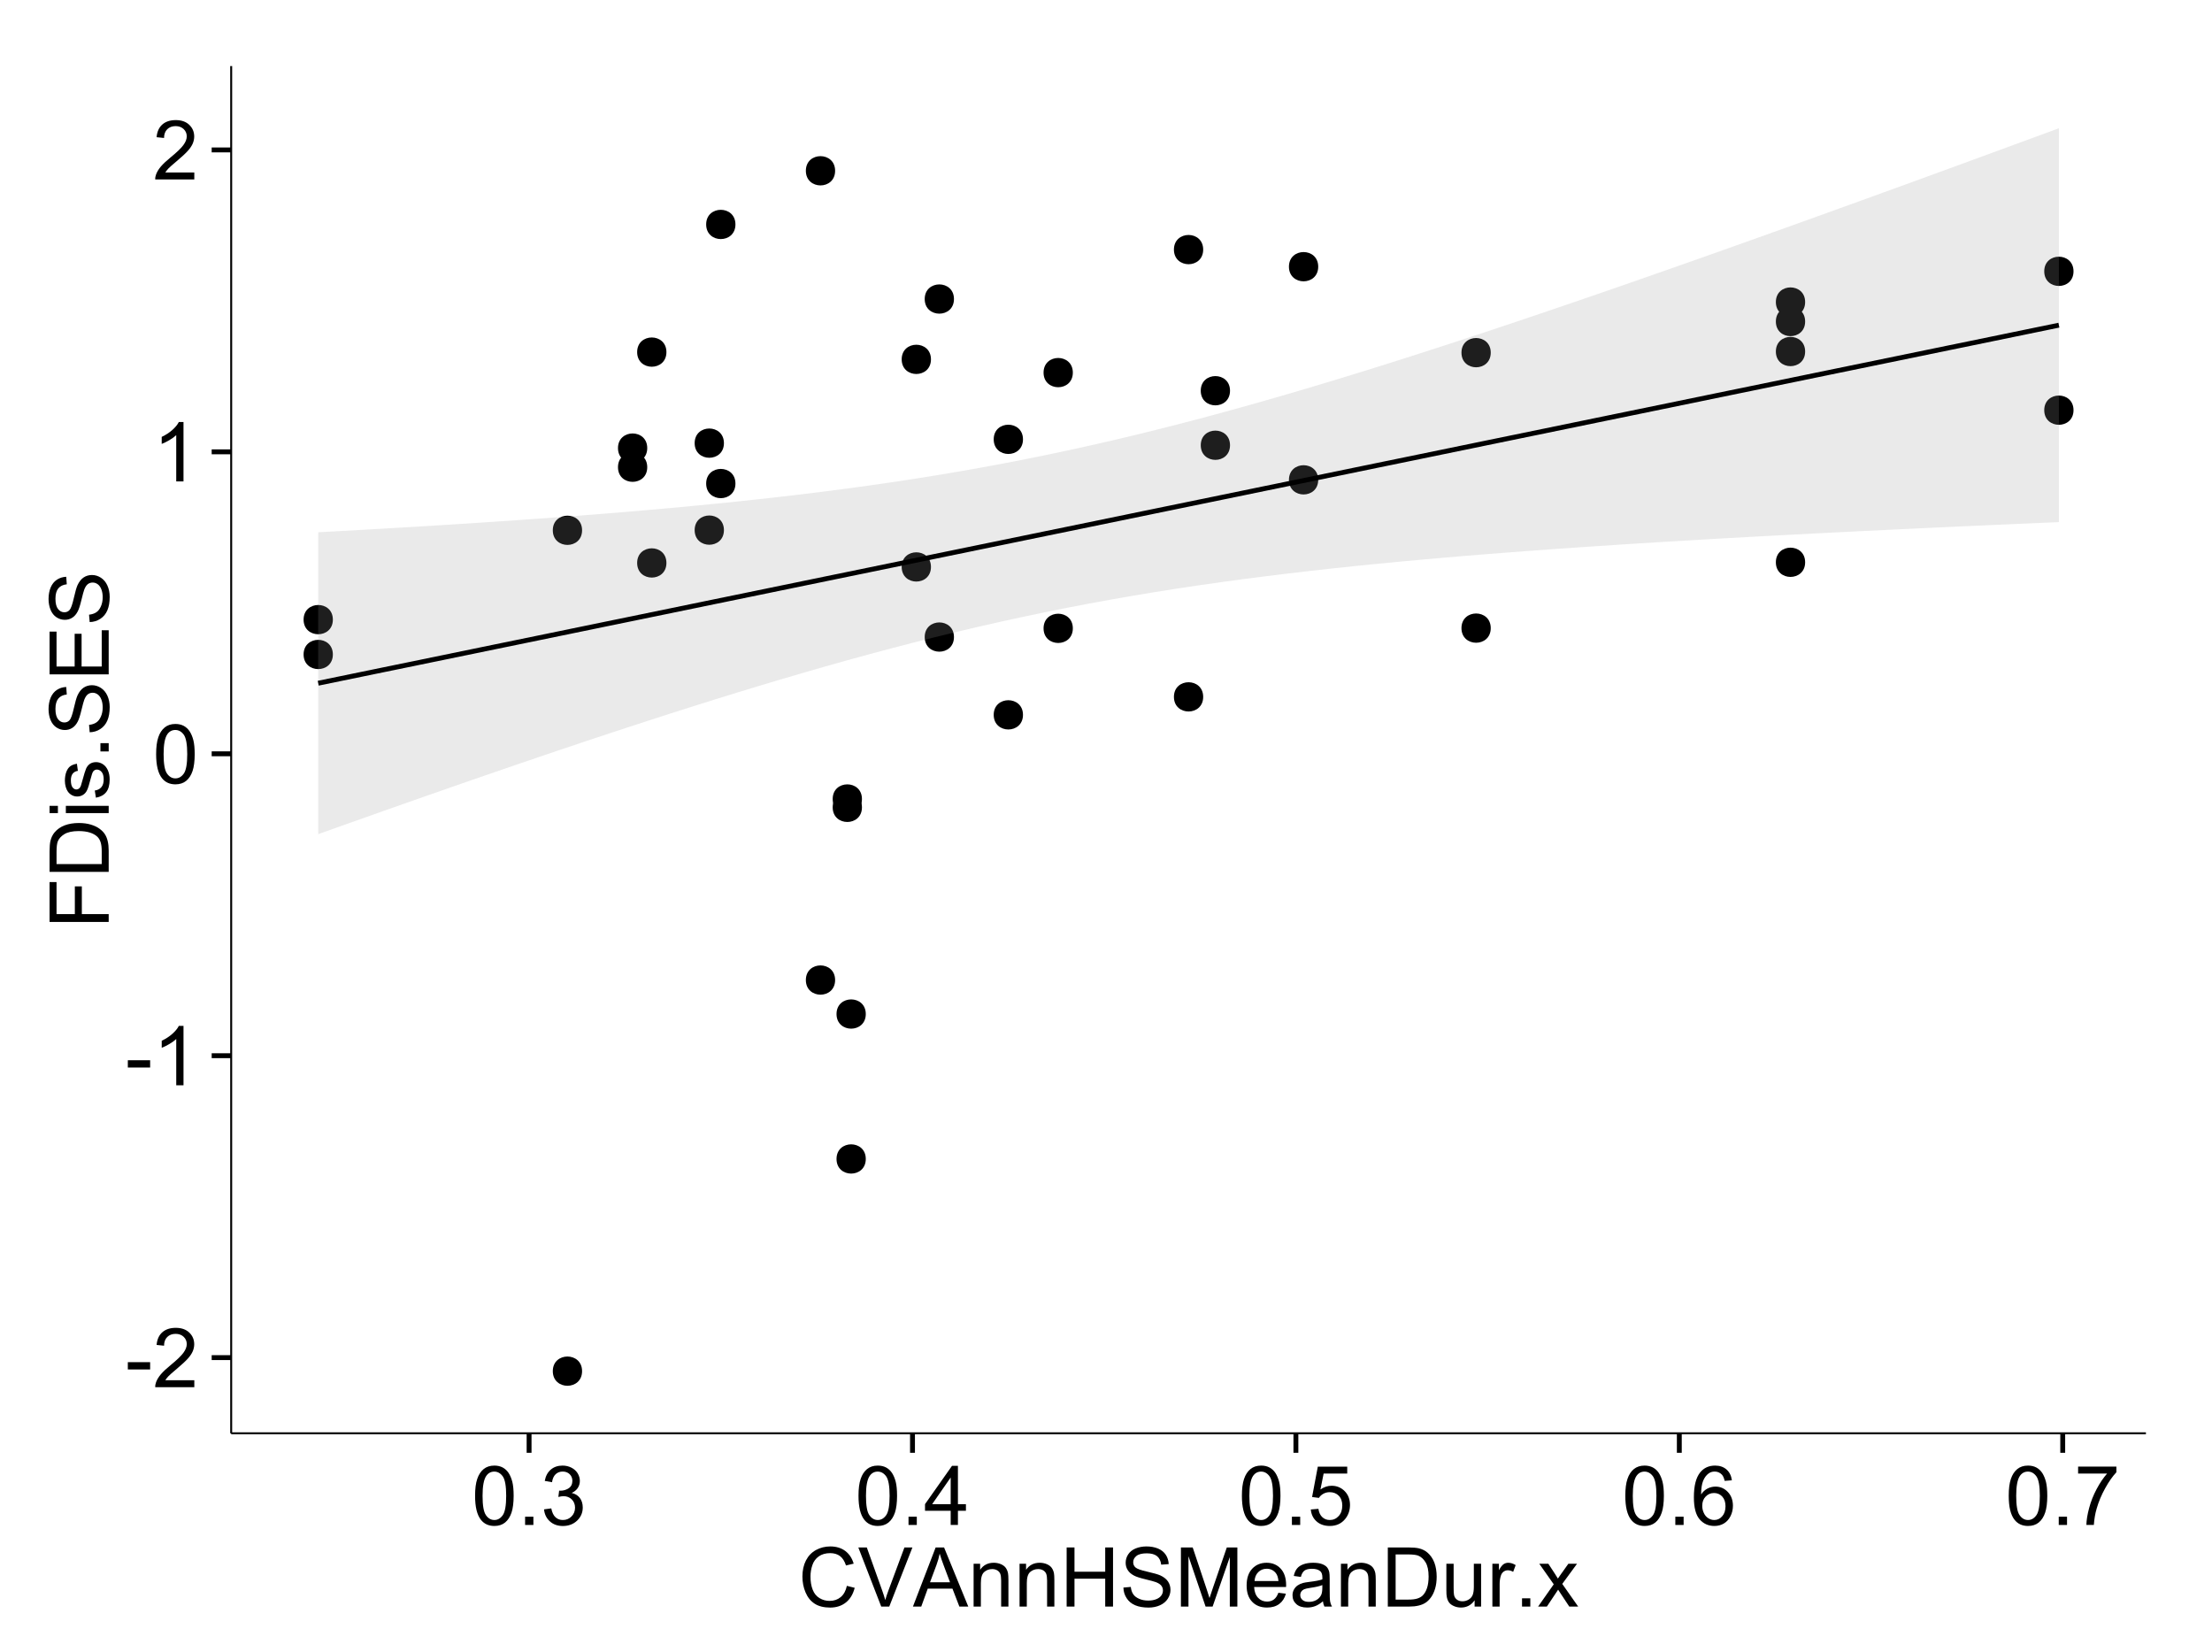 <?xml version="1.0" encoding="UTF-8"?>
<svg xmlns="http://www.w3.org/2000/svg" xmlns:xlink="http://www.w3.org/1999/xlink" width="482pt" height="360pt" viewBox="0 0 482 360" version="1.1">
<defs>
<g>
<symbol overflow="visible" id="glyph0-0">
<path style="stroke:none;" d="M 0.57 -3.867 L 0.57 -5.457 L 5.43 -5.457 L 5.43 -3.867 Z M 0.57 -3.867 "/>
</symbol>
<symbol overflow="visible" id="glyph0-1">
<path style="stroke:none;" d="M 9.062 -1.52 L 9.062 0 L 0.547 0 C 0.531 -0.379 0.594 -0.742 0.73 -1.098 C 0.945 -1.676 1.293 -2.25 1.77 -2.812 C 2.246 -3.375 2.934 -4.023 3.84 -4.766 C 5.238 -5.906 6.188 -6.816 6.68 -7.492 C 7.172 -8.16 7.418 -8.793 7.418 -9.395 C 7.418 -10.02 7.191 -10.551 6.746 -10.98 C 6.293 -11.41 5.711 -11.625 4.992 -11.629 C 4.23 -11.625 3.621 -11.395 3.164 -10.941 C 2.703 -10.48 2.469 -9.848 2.469 -9.043 L 0.844 -9.211 C 0.953 -10.422 1.371 -11.344 2.102 -11.984 C 2.824 -12.617 3.801 -12.938 5.027 -12.938 C 6.262 -12.938 7.238 -12.594 7.961 -11.91 C 8.68 -11.223 9.039 -10.371 9.043 -9.359 C 9.039 -8.84 8.934 -8.336 8.727 -7.84 C 8.512 -7.34 8.164 -6.812 7.676 -6.266 C 7.188 -5.711 6.375 -4.957 5.238 -4 C 4.285 -3.199 3.676 -2.66 3.41 -2.379 C 3.141 -2.094 2.918 -1.805 2.742 -1.52 Z M 9.062 -1.52 "/>
</symbol>
<symbol overflow="visible" id="glyph0-2">
<path style="stroke:none;" d="M 6.707 0 L 5.125 0 L 5.125 -10.082 C 4.742 -9.715 4.242 -9.352 3.625 -8.988 C 3.004 -8.625 2.449 -8.352 1.961 -8.172 L 1.961 -9.703 C 2.844 -10.117 3.617 -10.621 4.281 -11.215 C 4.941 -11.805 5.41 -12.379 5.688 -12.938 L 6.707 -12.938 Z M 6.707 0 "/>
</symbol>
<symbol overflow="visible" id="glyph0-3">
<path style="stroke:none;" d="M 0.746 -6.355 C 0.742 -7.875 0.898 -9.102 1.215 -10.031 C 1.527 -10.961 1.996 -11.676 2.613 -12.18 C 3.23 -12.684 4.008 -12.938 4.949 -12.938 C 5.637 -12.938 6.242 -12.797 6.766 -12.52 C 7.285 -12.238 7.715 -11.836 8.059 -11.316 C 8.395 -10.789 8.664 -10.152 8.859 -9.398 C 9.051 -8.645 9.145 -7.629 9.148 -6.355 C 9.145 -4.84 8.992 -3.617 8.684 -2.691 C 8.371 -1.762 7.906 -1.047 7.289 -0.539 C 6.672 -0.035 5.891 0.215 4.949 0.219 C 3.703 0.215 2.727 -0.227 2.023 -1.117 C 1.168 -2.188 0.742 -3.934 0.746 -6.355 Z M 2.375 -6.355 C 2.371 -4.234 2.621 -2.824 3.117 -2.129 C 3.609 -1.426 4.219 -1.078 4.949 -1.082 C 5.672 -1.078 6.281 -1.43 6.781 -2.137 C 7.273 -2.836 7.523 -4.242 7.523 -6.355 C 7.523 -8.473 7.273 -9.883 6.781 -10.582 C 6.281 -11.277 5.664 -11.625 4.93 -11.629 C 4.199 -11.625 3.621 -11.316 3.191 -10.703 C 2.645 -9.918 2.371 -8.469 2.375 -6.355 Z M 2.375 -6.355 "/>
</symbol>
<symbol overflow="visible" id="glyph0-4">
<path style="stroke:none;" d="M 1.633 0 L 1.633 -1.801 L 3.438 -1.801 L 3.438 0 Z M 1.633 0 "/>
</symbol>
<symbol overflow="visible" id="glyph0-5">
<path style="stroke:none;" d="M 0.758 -3.402 L 2.336 -3.613 C 2.516 -2.711 2.824 -2.062 3.266 -1.672 C 3.699 -1.273 4.23 -1.078 4.859 -1.082 C 5.602 -1.078 6.23 -1.336 6.746 -1.855 C 7.254 -2.367 7.512 -3.004 7.516 -3.77 C 7.512 -4.492 7.273 -5.094 6.801 -5.566 C 6.324 -6.035 5.723 -6.27 4.992 -6.273 C 4.691 -6.27 4.316 -6.211 3.875 -6.102 L 4.051 -7.488 C 4.152 -7.473 4.238 -7.465 4.305 -7.469 C 4.977 -7.465 5.582 -7.641 6.125 -7.996 C 6.66 -8.344 6.93 -8.887 6.934 -9.625 C 6.93 -10.199 6.734 -10.68 6.344 -11.062 C 5.949 -11.445 5.441 -11.637 4.824 -11.637 C 4.207 -11.637 3.695 -11.441 3.285 -11.055 C 2.875 -10.668 2.613 -10.09 2.496 -9.316 L 0.914 -9.598 C 1.105 -10.656 1.543 -11.477 2.23 -12.062 C 2.914 -12.645 3.766 -12.938 4.789 -12.938 C 5.488 -12.938 6.137 -12.785 6.73 -12.484 C 7.32 -12.18 7.773 -11.77 8.09 -11.25 C 8.402 -10.727 8.559 -10.172 8.562 -9.59 C 8.559 -9.031 8.41 -8.523 8.113 -8.066 C 7.812 -7.609 7.371 -7.246 6.785 -6.977 C 7.547 -6.801 8.137 -6.438 8.562 -5.883 C 8.98 -5.328 9.191 -4.633 9.195 -3.805 C 9.191 -2.676 8.781 -1.723 7.965 -0.945 C 7.141 -0.164 6.105 0.223 4.852 0.227 C 3.719 0.223 2.777 -0.109 2.035 -0.781 C 1.285 -1.453 0.859 -2.328 0.758 -3.402 Z M 0.758 -3.402 "/>
</symbol>
<symbol overflow="visible" id="glyph0-6">
<path style="stroke:none;" d="M 5.82 0 L 5.82 -3.086 L 0.227 -3.086 L 0.227 -4.535 L 6.109 -12.883 L 7.398 -12.883 L 7.398 -4.535 L 9.141 -4.535 L 9.141 -3.086 L 7.398 -3.086 L 7.398 0 Z M 5.82 -4.535 L 5.82 -10.344 L 1.785 -4.535 Z M 5.82 -4.535 "/>
</symbol>
<symbol overflow="visible" id="glyph0-7">
<path style="stroke:none;" d="M 0.746 -3.375 L 2.406 -3.516 C 2.527 -2.707 2.812 -2.098 3.266 -1.691 C 3.711 -1.281 4.254 -1.078 4.887 -1.082 C 5.648 -1.078 6.293 -1.363 6.82 -1.941 C 7.344 -2.512 7.605 -3.273 7.609 -4.227 C 7.605 -5.125 7.352 -5.84 6.848 -6.363 C 6.34 -6.883 5.676 -7.141 4.859 -7.145 C 4.344 -7.141 3.887 -7.027 3.48 -6.797 C 3.07 -6.566 2.746 -6.266 2.516 -5.898 L 1.027 -6.09 L 2.277 -12.711 L 8.684 -12.711 L 8.684 -11.195 L 3.543 -11.195 L 2.848 -7.734 C 3.621 -8.273 4.43 -8.543 5.281 -8.543 C 6.402 -8.543 7.352 -8.152 8.129 -7.371 C 8.898 -6.59 9.285 -5.586 9.289 -4.367 C 9.285 -3.195 8.945 -2.188 8.27 -1.344 C 7.441 -0.301 6.316 0.215 4.887 0.219 C 3.715 0.215 2.758 -0.109 2.016 -0.766 C 1.273 -1.418 0.848 -2.289 0.746 -3.375 Z M 0.746 -3.375 "/>
</symbol>
<symbol overflow="visible" id="glyph0-8">
<path style="stroke:none;" d="M 8.957 -9.73 L 7.383 -9.605 C 7.242 -10.223 7.043 -10.676 6.785 -10.961 C 6.355 -11.41 5.828 -11.637 5.203 -11.637 C 4.695 -11.637 4.25 -11.496 3.875 -11.215 C 3.375 -10.852 2.984 -10.32 2.695 -9.625 C 2.406 -8.926 2.258 -7.934 2.25 -6.645 C 2.629 -7.223 3.094 -7.652 3.645 -7.938 C 4.195 -8.215 4.773 -8.355 5.379 -8.359 C 6.434 -8.355 7.328 -7.969 8.07 -7.195 C 8.809 -6.418 9.18 -5.414 9.184 -4.184 C 9.18 -3.371 9.008 -2.617 8.66 -1.926 C 8.312 -1.23 7.832 -0.699 7.227 -0.332 C 6.613 0.035 5.922 0.215 5.148 0.219 C 3.828 0.215 2.754 -0.266 1.922 -1.234 C 1.09 -2.199 0.672 -3.797 0.676 -6.031 C 0.672 -8.516 1.133 -10.328 2.055 -11.461 C 2.855 -12.445 3.938 -12.938 5.301 -12.938 C 6.312 -12.938 7.141 -12.652 7.789 -12.086 C 8.434 -11.516 8.824 -10.73 8.957 -9.73 Z M 2.496 -4.176 C 2.496 -3.629 2.609 -3.105 2.844 -2.609 C 3.07 -2.109 3.395 -1.73 3.812 -1.473 C 4.227 -1.207 4.664 -1.078 5.125 -1.082 C 5.789 -1.078 6.363 -1.348 6.844 -1.891 C 7.324 -2.426 7.562 -3.156 7.566 -4.086 C 7.562 -4.973 7.328 -5.676 6.855 -6.191 C 6.379 -6.703 5.781 -6.961 5.062 -6.961 C 4.348 -6.961 3.738 -6.703 3.242 -6.191 C 2.742 -5.676 2.496 -5.004 2.496 -4.176 Z M 2.496 -4.176 "/>
</symbol>
<symbol overflow="visible" id="glyph0-9">
<path style="stroke:none;" d="M 0.852 -11.195 L 0.852 -12.719 L 9.195 -12.719 L 9.195 -11.488 C 8.367 -10.613 7.555 -9.453 6.754 -8.008 C 5.945 -6.559 5.324 -5.07 4.887 -3.543 C 4.57 -2.461 4.367 -1.281 4.281 0 L 2.656 0 C 2.668 -1.012 2.867 -2.234 3.25 -3.672 C 3.629 -5.105 4.176 -6.492 4.891 -7.828 C 5.602 -9.16 6.359 -10.281 7.164 -11.195 Z M 0.852 -11.195 "/>
</symbol>
<symbol overflow="visible" id="glyph0-10">
<path style="stroke:none;" d="M 10.582 -4.516 L 12.289 -4.086 C 11.926 -2.68 11.281 -1.613 10.355 -0.883 C 9.426 -0.148 8.293 0.215 6.953 0.219 C 5.559 0.215 4.43 -0.062 3.562 -0.629 C 2.691 -1.191 2.027 -2.012 1.578 -3.086 C 1.121 -4.156 0.895 -5.309 0.898 -6.539 C 0.895 -7.879 1.152 -9.047 1.664 -10.047 C 2.176 -11.043 2.902 -11.801 3.852 -12.324 C 4.797 -12.84 5.84 -13.102 6.977 -13.105 C 8.266 -13.102 9.352 -12.773 10.23 -12.121 C 11.105 -11.461 11.715 -10.539 12.066 -9.352 L 10.391 -8.957 C 10.086 -9.891 9.652 -10.574 9.086 -11.004 C 8.516 -11.43 7.801 -11.641 6.945 -11.645 C 5.949 -11.641 5.121 -11.406 4.457 -10.934 C 3.789 -10.457 3.324 -9.816 3.059 -9.02 C 2.789 -8.215 2.652 -7.391 2.656 -6.547 C 2.652 -5.449 2.812 -4.496 3.133 -3.68 C 3.449 -2.859 3.945 -2.246 4.621 -1.844 C 5.293 -1.438 6.023 -1.234 6.812 -1.238 C 7.762 -1.234 8.57 -1.512 9.234 -2.062 C 9.898 -2.613 10.348 -3.43 10.582 -4.516 Z M 10.582 -4.516 "/>
</symbol>
<symbol overflow="visible" id="glyph0-11">
<path style="stroke:none;" d="M 5.07 0 L 0.078 -12.883 L 1.926 -12.883 L 5.273 -3.523 C 5.543 -2.77 5.766 -2.066 5.949 -1.414 C 6.145 -2.113 6.379 -2.816 6.645 -3.523 L 10.125 -12.883 L 11.867 -12.883 L 6.82 0 Z M 5.07 0 "/>
</symbol>
<symbol overflow="visible" id="glyph0-12">
<path style="stroke:none;" d="M -0.027 0 L 4.922 -12.883 L 6.758 -12.883 L 12.031 0 L 10.09 0 L 8.586 -3.902 L 3.199 -3.902 L 1.785 0 Z M 3.691 -5.289 L 8.059 -5.289 L 6.715 -8.859 C 6.305 -9.941 6 -10.832 5.801 -11.531 C 5.637 -10.703 5.402 -9.883 5.105 -9.07 Z M 3.691 -5.289 "/>
</symbol>
<symbol overflow="visible" id="glyph0-13">
<path style="stroke:none;" d="M 1.188 0 L 1.188 -9.336 L 2.609 -9.336 L 2.609 -8.008 C 3.293 -9.031 4.285 -9.543 5.582 -9.547 C 6.141 -9.543 6.656 -9.441 7.133 -9.242 C 7.602 -9.035 7.957 -8.77 8.191 -8.445 C 8.426 -8.113 8.59 -7.727 8.684 -7.277 C 8.742 -6.98 8.77 -6.465 8.773 -5.738 L 8.773 0 L 7.188 0 L 7.188 -5.68 C 7.184 -6.32 7.121 -6.801 7.004 -7.121 C 6.879 -7.438 6.66 -7.695 6.348 -7.887 C 6.031 -8.074 5.664 -8.168 5.246 -8.172 C 4.566 -8.168 3.984 -7.953 3.5 -7.531 C 3.008 -7.102 2.766 -6.293 2.77 -5.098 L 2.77 0 Z M 1.188 0 "/>
</symbol>
<symbol overflow="visible" id="glyph0-14">
<path style="stroke:none;" d="M 1.441 0 L 1.441 -12.883 L 3.148 -12.883 L 3.148 -7.594 L 9.844 -7.594 L 9.844 -12.883 L 11.547 -12.883 L 11.547 0 L 9.844 0 L 9.844 -6.074 L 3.148 -6.074 L 3.148 0 Z M 1.441 0 "/>
</symbol>
<symbol overflow="visible" id="glyph0-15">
<path style="stroke:none;" d="M 0.809 -4.141 L 2.418 -4.281 C 2.492 -3.633 2.668 -3.102 2.949 -2.691 C 3.223 -2.277 3.656 -1.945 4.246 -1.691 C 4.828 -1.434 5.488 -1.305 6.223 -1.309 C 6.871 -1.305 7.445 -1.402 7.945 -1.598 C 8.441 -1.789 8.809 -2.055 9.055 -2.395 C 9.297 -2.727 9.422 -3.094 9.422 -3.5 C 9.422 -3.898 9.305 -4.25 9.07 -4.555 C 8.836 -4.852 8.449 -5.105 7.91 -5.316 C 7.562 -5.449 6.797 -5.66 5.613 -5.945 C 4.43 -6.227 3.602 -6.496 3.129 -6.75 C 2.512 -7.07 2.051 -7.469 1.754 -7.949 C 1.449 -8.422 1.301 -8.957 1.301 -9.555 C 1.301 -10.203 1.484 -10.812 1.852 -11.379 C 2.219 -11.941 2.758 -12.367 3.469 -12.664 C 4.18 -12.953 4.969 -13.102 5.836 -13.105 C 6.789 -13.102 7.629 -12.945 8.363 -12.641 C 9.09 -12.328 9.652 -11.879 10.043 -11.285 C 10.434 -10.688 10.645 -10.008 10.68 -9.254 L 9.043 -9.133 C 8.953 -9.941 8.656 -10.555 8.152 -10.977 C 7.641 -11.391 6.895 -11.602 5.906 -11.602 C 4.875 -11.602 4.121 -11.41 3.652 -11.035 C 3.176 -10.652 2.941 -10.199 2.945 -9.668 C 2.941 -9.203 3.109 -8.82 3.445 -8.523 C 3.773 -8.223 4.629 -7.918 6.016 -7.605 C 7.398 -7.293 8.348 -7.02 8.867 -6.785 C 9.613 -6.438 10.168 -5.996 10.527 -5.469 C 10.883 -4.938 11.062 -4.328 11.066 -3.641 C 11.062 -2.949 10.867 -2.305 10.477 -1.699 C 10.082 -1.09 9.516 -0.617 8.781 -0.285 C 8.043 0.051 7.215 0.215 6.301 0.219 C 5.133 0.215 4.156 0.051 3.371 -0.289 C 2.578 -0.625 1.961 -1.137 1.516 -1.824 C 1.066 -2.504 0.832 -3.277 0.809 -4.141 Z M 0.809 -4.141 "/>
</symbol>
<symbol overflow="visible" id="glyph0-16">
<path style="stroke:none;" d="M 1.336 0 L 1.336 -12.883 L 3.902 -12.883 L 6.953 -3.762 C 7.23 -2.91 7.434 -2.273 7.566 -1.855 C 7.711 -2.32 7.941 -3.008 8.254 -3.922 L 11.336 -12.883 L 13.633 -12.883 L 13.633 0 L 11.988 0 L 11.988 -10.785 L 8.242 0 L 6.707 0 L 2.98 -10.969 L 2.98 0 Z M 1.336 0 "/>
</symbol>
<symbol overflow="visible" id="glyph0-17">
<path style="stroke:none;" d="M 7.578 -3.008 L 9.211 -2.805 C 8.953 -1.848 8.473 -1.105 7.777 -0.578 C 7.078 -0.051 6.188 0.211 5.105 0.211 C 3.738 0.211 2.656 -0.207 1.859 -1.051 C 1.055 -1.887 0.656 -3.066 0.66 -4.586 C 0.656 -6.156 1.059 -7.375 1.871 -8.246 C 2.676 -9.109 3.727 -9.543 5.02 -9.547 C 6.266 -9.543 7.285 -9.117 8.078 -8.27 C 8.867 -7.418 9.262 -6.223 9.266 -4.684 C 9.262 -4.586 9.258 -4.445 9.254 -4.262 L 2.293 -4.262 C 2.348 -3.234 2.641 -2.449 3.164 -1.906 C 3.684 -1.359 4.332 -1.09 5.117 -1.09 C 5.691 -1.09 6.188 -1.242 6.598 -1.547 C 7.008 -1.852 7.332 -2.336 7.578 -3.008 Z M 2.383 -5.562 L 7.594 -5.562 C 7.523 -6.344 7.324 -6.934 6.996 -7.328 C 6.492 -7.934 5.836 -8.238 5.035 -8.242 C 4.305 -8.238 3.695 -7.996 3.203 -7.512 C 2.707 -7.027 2.434 -6.375 2.383 -5.562 Z M 2.383 -5.562 "/>
</symbol>
<symbol overflow="visible" id="glyph0-18">
<path style="stroke:none;" d="M 7.277 -1.152 C 6.691 -0.652 6.125 -0.301 5.586 -0.098 C 5.039 0.109 4.457 0.211 3.84 0.211 C 2.812 0.211 2.027 -0.039 1.477 -0.539 C 0.922 -1.039 0.645 -1.68 0.648 -2.461 C 0.645 -2.918 0.75 -3.336 0.961 -3.715 C 1.168 -4.09 1.438 -4.391 1.777 -4.621 C 2.113 -4.848 2.496 -5.02 2.918 -5.141 C 3.227 -5.219 3.695 -5.301 4.324 -5.379 C 5.602 -5.531 6.539 -5.711 7.145 -5.922 C 7.148 -6.137 7.152 -6.273 7.156 -6.336 C 7.152 -6.977 7.004 -7.434 6.707 -7.699 C 6.301 -8.055 5.699 -8.23 4.906 -8.234 C 4.156 -8.23 3.609 -8.102 3.258 -7.844 C 2.902 -7.582 2.637 -7.121 2.469 -6.461 L 0.922 -6.672 C 1.059 -7.332 1.293 -7.867 1.617 -8.273 C 1.938 -8.68 2.402 -8.992 3.016 -9.215 C 3.621 -9.434 4.328 -9.543 5.133 -9.547 C 5.93 -9.543 6.574 -9.449 7.074 -9.266 C 7.566 -9.074 7.934 -8.84 8.172 -8.555 C 8.402 -8.27 8.566 -7.91 8.664 -7.48 C 8.715 -7.207 8.742 -6.719 8.746 -6.02 L 8.746 -3.91 C 8.742 -2.434 8.773 -1.504 8.844 -1.117 C 8.906 -0.727 9.043 -0.355 9.246 0 L 7.594 0 C 7.43 -0.328 7.324 -0.711 7.277 -1.152 Z M 7.145 -4.684 C 6.566 -4.445 5.707 -4.246 4.562 -4.086 C 3.91 -3.988 3.449 -3.883 3.18 -3.77 C 2.91 -3.648 2.703 -3.477 2.555 -3.254 C 2.406 -3.027 2.332 -2.777 2.336 -2.504 C 2.332 -2.078 2.492 -1.727 2.816 -1.449 C 3.133 -1.164 3.602 -1.023 4.219 -1.027 C 4.828 -1.023 5.367 -1.156 5.844 -1.426 C 6.312 -1.691 6.664 -2.059 6.891 -2.523 C 7.059 -2.879 7.141 -3.406 7.145 -4.105 Z M 7.145 -4.684 "/>
</symbol>
<symbol overflow="visible" id="glyph0-19">
<path style="stroke:none;" d="M 1.391 0 L 1.391 -12.883 L 5.828 -12.883 C 6.824 -12.879 7.59 -12.816 8.121 -12.699 C 8.855 -12.527 9.484 -12.223 10.012 -11.777 C 10.688 -11.199 11.195 -10.465 11.535 -9.574 C 11.867 -8.68 12.035 -7.656 12.039 -6.512 C 12.035 -5.531 11.922 -4.664 11.695 -3.91 C 11.469 -3.152 11.176 -2.527 10.816 -2.035 C 10.457 -1.535 10.066 -1.145 9.645 -0.863 C 9.219 -0.574 8.703 -0.359 8.105 -0.219 C 7.504 -0.07 6.816 0 6.039 0 Z M 3.094 -1.52 L 5.844 -1.52 C 6.688 -1.516 7.355 -1.598 7.844 -1.758 C 8.324 -1.914 8.711 -2.137 9 -2.426 C 9.402 -2.828 9.715 -3.371 9.941 -4.055 C 10.164 -4.734 10.277 -5.562 10.281 -6.539 C 10.277 -7.887 10.055 -8.922 9.617 -9.645 C 9.172 -10.367 8.637 -10.852 8.008 -11.102 C 7.547 -11.273 6.812 -11.359 5.801 -11.363 L 3.094 -11.363 Z M 3.094 -1.52 "/>
</symbol>
<symbol overflow="visible" id="glyph0-20">
<path style="stroke:none;" d="M 7.305 0 L 7.305 -1.371 C 6.574 -0.316 5.586 0.211 4.344 0.211 C 3.789 0.211 3.273 0.105 2.797 -0.105 C 2.316 -0.316 1.965 -0.578 1.734 -0.898 C 1.504 -1.215 1.34 -1.609 1.25 -2.074 C 1.18 -2.383 1.148 -2.875 1.152 -3.551 L 1.152 -9.336 L 2.734 -9.336 L 2.734 -4.156 C 2.73 -3.328 2.762 -2.773 2.828 -2.488 C 2.926 -2.07 3.137 -1.742 3.461 -1.508 C 3.781 -1.266 4.18 -1.148 4.656 -1.152 C 5.129 -1.148 5.574 -1.27 5.992 -1.516 C 6.406 -1.758 6.699 -2.09 6.875 -2.508 C 7.047 -2.926 7.137 -3.531 7.137 -4.332 L 7.137 -9.336 L 8.719 -9.336 L 8.719 0 Z M 7.305 0 "/>
</symbol>
<symbol overflow="visible" id="glyph0-21">
<path style="stroke:none;" d="M 1.168 0 L 1.168 -9.336 L 2.594 -9.336 L 2.594 -7.918 C 2.953 -8.578 3.289 -9.016 3.598 -9.23 C 3.906 -9.438 4.242 -9.543 4.613 -9.547 C 5.145 -9.543 5.688 -9.375 6.242 -9.035 L 5.695 -7.566 C 5.309 -7.793 4.922 -7.91 4.535 -7.91 C 4.188 -7.91 3.875 -7.805 3.602 -7.598 C 3.324 -7.387 3.129 -7.098 3.016 -6.734 C 2.836 -6.168 2.746 -5.555 2.75 -4.887 L 2.75 0 Z M 1.168 0 "/>
</symbol>
<symbol overflow="visible" id="glyph0-22">
<path style="stroke:none;" d="M 0.133 0 L 3.543 -4.852 L 0.387 -9.336 L 2.363 -9.336 L 3.797 -7.145 C 4.066 -6.727 4.281 -6.379 4.445 -6.102 C 4.703 -6.484 4.941 -6.828 5.16 -7.129 L 6.734 -9.336 L 8.621 -9.336 L 5.398 -4.938 L 8.867 0 L 6.926 0 L 5.008 -2.898 L 4.5 -3.684 L 2.047 0 Z M 0.133 0 "/>
</symbol>
<symbol overflow="visible" id="glyph1-0">
<path style="stroke:none;" d="M 0 -1.477 L -12.883 -1.477 L -12.883 -10.168 L -11.363 -10.168 L -11.363 -3.184 L -7.375 -3.184 L -7.375 -9.227 L -5.852 -9.227 L -5.852 -3.184 L 0 -3.18 Z M 0 -1.477 "/>
</symbol>
<symbol overflow="visible" id="glyph1-1">
<path style="stroke:none;" d="M 0 -1.391 L -12.883 -1.391 L -12.883 -5.828 C -12.879 -6.828 -12.816 -7.594 -12.699 -8.121 C -12.527 -8.855 -12.223 -9.484 -11.777 -10.012 C -11.199 -10.688 -10.465 -11.195 -9.574 -11.535 C -8.68 -11.867 -7.656 -12.035 -6.512 -12.039 C -5.527 -12.035 -4.66 -11.922 -3.91 -11.695 C -3.152 -11.469 -2.527 -11.176 -2.035 -10.816 C -1.535 -10.457 -1.145 -10.066 -0.863 -9.645 C -0.574 -9.219 -0.359 -8.703 -0.219 -8.105 C -0.07 -7.504 0 -6.816 0 -6.039 Z M -1.52 -3.094 L -1.52 -5.844 C -1.516 -6.688 -1.598 -7.355 -1.758 -7.844 C -1.914 -8.324 -2.137 -8.711 -2.426 -9 C -2.828 -9.402 -3.371 -9.715 -4.055 -9.941 C -4.734 -10.164 -5.562 -10.277 -6.539 -10.281 C -7.887 -10.277 -8.922 -10.055 -9.645 -9.617 C -10.367 -9.172 -10.852 -8.637 -11.102 -8.008 C -11.273 -7.547 -11.359 -6.812 -11.363 -5.801 L -11.363 -3.094 Z M -1.52 -3.094 "/>
</symbol>
<symbol overflow="visible" id="glyph1-2">
<path style="stroke:none;" d="M -11.066 -1.195 L -12.883 -1.195 L -12.883 -2.777 L -11.066 -2.777 Z M 0 -1.195 L -9.336 -1.195 L -9.336 -2.777 L 0 -2.777 Z M 0 -1.195 "/>
</symbol>
<symbol overflow="visible" id="glyph1-3">
<path style="stroke:none;" d="M -2.785 -0.555 L -3.031 -2.117 C -2.402 -2.203 -1.922 -2.449 -1.59 -2.852 C -1.254 -3.25 -1.09 -3.812 -1.09 -4.535 C -1.09 -5.262 -1.234 -5.801 -1.531 -6.152 C -1.824 -6.504 -2.172 -6.68 -2.574 -6.68 C -2.926 -6.68 -3.207 -6.523 -3.418 -6.215 C -3.555 -5.996 -3.734 -5.457 -3.953 -4.598 C -4.246 -3.434 -4.5 -2.629 -4.715 -2.184 C -4.926 -1.734 -5.223 -1.395 -5.602 -1.164 C -5.98 -0.93 -6.398 -0.812 -6.855 -0.816 C -7.27 -0.812 -7.652 -0.91 -8.012 -1.102 C -8.363 -1.293 -8.66 -1.551 -8.895 -1.883 C -9.074 -2.125 -9.227 -2.461 -9.355 -2.887 C -9.48 -3.309 -9.543 -3.766 -9.547 -4.254 C -9.543 -4.984 -9.438 -5.625 -9.23 -6.184 C -9.016 -6.734 -8.73 -7.145 -8.371 -7.41 C -8.008 -7.672 -7.527 -7.852 -6.926 -7.953 L -6.715 -6.406 C -7.195 -6.332 -7.57 -6.129 -7.84 -5.797 C -8.105 -5.457 -8.238 -4.98 -8.242 -4.367 C -8.238 -3.637 -8.117 -3.121 -7.883 -2.812 C -7.641 -2.5 -7.359 -2.344 -7.039 -2.348 C -6.832 -2.344 -6.648 -2.406 -6.484 -2.539 C -6.312 -2.664 -6.172 -2.867 -6.062 -3.148 C -6.004 -3.301 -5.871 -3.766 -5.66 -4.543 C -5.359 -5.66 -5.113 -6.441 -4.926 -6.887 C -4.734 -7.324 -4.457 -7.672 -4.094 -7.926 C -3.73 -8.176 -3.281 -8.301 -2.742 -8.305 C -2.211 -8.301 -1.711 -8.148 -1.25 -7.844 C -0.781 -7.535 -0.422 -7.09 -0.172 -6.512 C 0.086 -5.926 0.211 -5.27 0.211 -4.543 C 0.211 -3.328 -0.039 -2.406 -0.543 -1.77 C -1.047 -1.133 -1.793 -0.727 -2.785 -0.555 Z M -2.785 -0.555 "/>
</symbol>
<symbol overflow="visible" id="glyph1-4">
<path style="stroke:none;" d="M 0 -1.633 L -1.801 -1.633 L -1.801 -3.438 L 0 -3.438 Z M 0 -1.633 "/>
</symbol>
<symbol overflow="visible" id="glyph1-5">
<path style="stroke:none;" d="M -4.141 -0.809 L -4.281 -2.418 C -3.633 -2.492 -3.102 -2.668 -2.691 -2.949 C -2.277 -3.223 -1.945 -3.656 -1.691 -4.246 C -1.434 -4.828 -1.305 -5.488 -1.309 -6.223 C -1.305 -6.871 -1.402 -7.445 -1.598 -7.945 C -1.789 -8.441 -2.055 -8.809 -2.395 -9.055 C -2.727 -9.297 -3.094 -9.422 -3.496 -9.422 C -3.898 -9.422 -4.25 -9.305 -4.555 -9.07 C -4.852 -8.836 -5.105 -8.449 -5.316 -7.91 C -5.449 -7.562 -5.66 -6.797 -5.945 -5.613 C -6.227 -4.43 -6.496 -3.602 -6.75 -3.129 C -7.07 -2.512 -7.469 -2.051 -7.949 -1.754 C -8.422 -1.449 -8.957 -1.301 -9.555 -1.301 C -10.203 -1.301 -10.812 -1.484 -11.379 -1.855 C -11.941 -2.223 -12.367 -2.762 -12.664 -3.473 C -12.953 -4.18 -13.102 -4.969 -13.105 -5.836 C -13.102 -6.789 -12.945 -7.629 -12.641 -8.363 C -12.328 -9.09 -11.879 -9.652 -11.285 -10.043 C -10.688 -10.434 -10.008 -10.645 -9.254 -10.68 L -9.133 -9.043 C -9.941 -8.953 -10.555 -8.656 -10.977 -8.152 C -11.391 -7.641 -11.602 -6.895 -11.602 -5.906 C -11.602 -4.875 -11.41 -4.121 -11.035 -3.652 C -10.652 -3.176 -10.199 -2.941 -9.668 -2.945 C -9.203 -2.941 -8.82 -3.109 -8.523 -3.445 C -8.223 -3.773 -7.918 -4.629 -7.605 -6.016 C -7.293 -7.398 -7.02 -8.348 -6.785 -8.867 C -6.438 -9.613 -5.996 -10.168 -5.469 -10.527 C -4.938 -10.883 -4.328 -11.062 -3.637 -11.066 C -2.949 -11.062 -2.305 -10.867 -1.699 -10.477 C -1.09 -10.082 -0.617 -9.516 -0.285 -8.781 C 0.051 -8.043 0.215 -7.215 0.219 -6.301 C 0.215 -5.133 0.051 -4.156 -0.289 -3.371 C -0.625 -2.578 -1.137 -1.961 -1.824 -1.516 C -2.504 -1.066 -3.277 -0.832 -4.141 -0.809 Z M -4.141 -0.809 "/>
</symbol>
<symbol overflow="visible" id="glyph1-6">
<path style="stroke:none;" d="M 0 -1.422 L -12.883 -1.426 L -12.883 -10.742 L -11.363 -10.742 L -11.363 -3.129 L -7.418 -3.129 L -7.418 -10.258 L -5.906 -10.258 L -5.906 -3.129 L -1.52 -3.129 L -1.52 -11.039 L 0 -11.039 Z M 0 -1.422 "/>
</symbol>
</g>
<clipPath id="clip1">
  <path d="M 50.375 14.398 L 468.598 14.398 L 468.598 313.305 L 50.375 313.305 Z M 50.375 14.398 "/>
</clipPath>
</defs>
<g id="surface4641">
<rect x="0" y="0" width="482" height="360" style="fill:rgb(100%,100%,100%);fill-opacity:1;stroke:none;"/>
<rect x="0" y="0" width="482" height="360" style="fill:rgb(100%,100%,100%);fill-opacity:1;stroke:none;"/>
<path style="fill:none;stroke-width:1.063;stroke-linecap:round;stroke-linejoin:round;stroke:rgb(100%,100%,100%);stroke-opacity:1;stroke-miterlimit:10;" d="M 0 360 L 482 360 L 482 0 L 0 0 Z M 0 360 "/>
<g clip-path="url(#clip1)" clip-rule="nonzero">
<path style=" stroke:none;fill-rule:nonzero;fill:rgb(100%,100%,100%);fill-opacity:1;" d="M 50.375 312.305 L 467.598 312.305 L 467.598 14.398 L 50.375 14.398 Z M 50.375 312.305 "/>
<path style=" stroke:none;fill-rule:nonzero;fill:rgb(0%,0%,0%);fill-opacity:1;" d="M 187.594 220.949 C 187.594 223.785 183.344 223.785 183.344 220.949 C 183.344 218.117 187.594 218.117 187.594 220.949 "/>
<path style=" stroke:none;fill-rule:nonzero;fill:rgb(0%,0%,0%);fill-opacity:1;" d="M 392.281 65.812 C 392.281 68.645 388.027 68.645 388.027 65.812 C 388.027 62.977 392.281 62.977 392.281 65.812 "/>
<path style=" stroke:none;fill-rule:nonzero;fill:rgb(0%,0%,0%);fill-opacity:1;" d="M 206.809 138.809 C 206.809 141.645 202.559 141.645 202.559 138.809 C 202.559 135.973 206.809 135.973 206.809 138.809 "/>
<path style=" stroke:none;fill-rule:nonzero;fill:rgb(0%,0%,0%);fill-opacity:1;" d="M 392.281 70.055 C 392.281 72.891 388.027 72.891 388.027 70.055 C 388.027 67.223 392.281 67.223 392.281 70.055 "/>
<path style=" stroke:none;fill-rule:nonzero;fill:rgb(0%,0%,0%);fill-opacity:1;" d="M 201.797 78.301 C 201.797 81.137 197.547 81.137 197.547 78.301 C 197.547 75.469 201.797 75.469 201.797 78.301 "/>
<path style=" stroke:none;fill-rule:nonzero;fill:rgb(0%,0%,0%);fill-opacity:1;" d="M 450.762 89.375 C 450.762 92.207 446.508 92.207 446.508 89.375 C 446.508 86.539 450.762 86.539 450.762 89.375 "/>
<path style=" stroke:none;fill-rule:nonzero;fill:rgb(0%,0%,0%);fill-opacity:1;" d="M 450.762 59.121 C 450.762 61.953 446.508 61.953 446.508 59.121 C 446.508 56.285 450.762 56.285 450.762 59.121 "/>
<path style=" stroke:none;fill-rule:nonzero;fill:rgb(0%,0%,0%);fill-opacity:1;" d="M 180.91 213.543 C 180.91 216.379 176.66 216.379 176.66 213.543 C 176.66 210.711 180.91 210.711 180.91 213.543 "/>
<path style=" stroke:none;fill-rule:nonzero;fill:rgb(0%,0%,0%);fill-opacity:1;" d="M 180.91 37.211 C 180.91 40.047 176.66 40.047 176.66 37.211 C 176.66 34.379 180.91 34.379 180.91 37.211 "/>
<path style=" stroke:none;fill-rule:nonzero;fill:rgb(0%,0%,0%);fill-opacity:1;" d="M 186.758 175.914 C 186.758 178.75 182.508 178.75 182.508 175.914 C 182.508 173.082 186.758 173.082 186.758 175.914 "/>
<path style=" stroke:none;fill-rule:nonzero;fill:rgb(0%,0%,0%);fill-opacity:1;" d="M 159.188 105.359 C 159.188 108.195 154.938 108.195 154.938 105.359 C 154.938 102.523 159.188 102.523 159.188 105.359 "/>
<path style=" stroke:none;fill-rule:nonzero;fill:rgb(0%,0%,0%);fill-opacity:1;" d="M 159.188 48.902 C 159.188 51.738 154.938 51.738 154.938 48.902 C 154.938 46.066 159.188 46.066 159.188 48.902 "/>
<path style=" stroke:none;fill-rule:nonzero;fill:rgb(0%,0%,0%);fill-opacity:1;" d="M 261.113 54.383 C 261.113 57.219 256.863 57.219 256.863 54.383 C 256.863 51.547 261.113 51.547 261.113 54.383 "/>
<path style=" stroke:none;fill-rule:nonzero;fill:rgb(0%,0%,0%);fill-opacity:1;" d="M 156.684 96.555 C 156.684 99.391 152.43 99.391 152.43 96.555 C 152.43 93.723 156.684 93.723 156.684 96.555 "/>
<path style=" stroke:none;fill-rule:nonzero;fill:rgb(0%,0%,0%);fill-opacity:1;" d="M 156.684 115.508 C 156.684 118.344 152.43 118.344 152.43 115.508 C 152.43 112.676 156.684 112.676 156.684 115.508 "/>
<path style=" stroke:none;fill-rule:nonzero;fill:rgb(0%,0%,0%);fill-opacity:1;" d="M 266.961 85.133 C 266.961 87.969 262.711 87.969 262.711 85.133 C 262.711 82.301 266.961 82.301 266.961 85.133 "/>
<path style=" stroke:none;fill-rule:nonzero;fill:rgb(0%,0%,0%);fill-opacity:1;" d="M 266.961 97.016 C 266.961 99.848 262.711 99.848 262.711 97.016 C 262.711 94.18 266.961 94.18 266.961 97.016 "/>
<path style=" stroke:none;fill-rule:nonzero;fill:rgb(0%,0%,0%);fill-opacity:1;" d="M 201.797 123.531 C 201.797 126.367 197.547 126.367 197.547 123.531 C 197.547 120.695 201.797 120.695 201.797 123.531 "/>
<path style=" stroke:none;fill-rule:nonzero;fill:rgb(0%,0%,0%);fill-opacity:1;" d="M 261.113 151.844 C 261.113 154.68 256.863 154.68 256.863 151.844 C 256.863 149.008 261.113 149.008 261.113 151.844 "/>
<path style=" stroke:none;fill-rule:nonzero;fill:rgb(0%,0%,0%);fill-opacity:1;" d="M 186.758 174.094 C 186.758 176.926 182.508 176.926 182.508 174.094 C 182.508 171.258 186.758 171.258 186.758 174.094 "/>
<path style=" stroke:none;fill-rule:nonzero;fill:rgb(0%,0%,0%);fill-opacity:1;" d="M 206.809 65.156 C 206.809 67.992 202.559 67.992 202.559 65.156 C 202.559 62.324 206.809 62.324 206.809 65.156 "/>
<path style=" stroke:none;fill-rule:nonzero;fill:rgb(0%,0%,0%);fill-opacity:1;" d="M 187.594 252.527 C 187.594 255.363 183.344 255.363 183.344 252.527 C 183.344 249.695 187.594 249.695 187.594 252.527 "/>
<path style=" stroke:none;fill-rule:nonzero;fill:rgb(0%,0%,0%);fill-opacity:1;" d="M 392.281 76.594 C 392.281 79.43 388.027 79.43 388.027 76.594 C 388.027 73.762 392.281 73.762 392.281 76.594 "/>
<path style=" stroke:none;fill-rule:nonzero;fill:rgb(0%,0%,0%);fill-opacity:1;" d="M 392.281 122.52 C 392.281 125.352 388.027 125.352 388.027 122.52 C 388.027 119.684 392.281 119.684 392.281 122.52 "/>
<path style=" stroke:none;fill-rule:nonzero;fill:rgb(0%,0%,0%);fill-opacity:1;" d="M 125.77 298.762 C 125.77 301.598 121.52 301.598 121.52 298.762 C 121.52 295.93 125.77 295.93 125.77 298.762 "/>
<path style=" stroke:none;fill-rule:nonzero;fill:rgb(0%,0%,0%);fill-opacity:1;" d="M 125.77 115.547 C 125.77 118.383 121.52 118.383 121.52 115.547 C 121.52 112.711 125.77 112.711 125.77 115.547 "/>
<path style=" stroke:none;fill-rule:nonzero;fill:rgb(0%,0%,0%);fill-opacity:1;" d="M 323.773 76.84 C 323.773 79.676 319.52 79.676 319.52 76.84 C 319.52 74.008 323.773 74.008 323.773 76.84 "/>
<path style=" stroke:none;fill-rule:nonzero;fill:rgb(0%,0%,0%);fill-opacity:1;" d="M 323.773 136.863 C 323.773 139.695 319.52 139.695 319.52 136.863 C 319.52 134.027 323.773 134.027 323.773 136.863 "/>
<path style=" stroke:none;fill-rule:nonzero;fill:rgb(0%,0%,0%);fill-opacity:1;" d="M 221.848 95.727 C 221.848 98.562 217.598 98.562 217.598 95.727 C 217.598 92.891 221.848 92.891 221.848 95.727 "/>
<path style=" stroke:none;fill-rule:nonzero;fill:rgb(0%,0%,0%);fill-opacity:1;" d="M 221.848 155.758 C 221.848 158.594 217.598 158.594 217.598 155.758 C 217.598 152.922 221.848 152.922 221.848 155.758 "/>
<path style=" stroke:none;fill-rule:nonzero;fill:rgb(0%,0%,0%);fill-opacity:1;" d="M 71.469 142.602 C 71.469 145.438 67.215 145.438 67.215 142.602 C 67.215 139.77 71.469 139.77 71.469 142.602 "/>
<path style=" stroke:none;fill-rule:nonzero;fill:rgb(0%,0%,0%);fill-opacity:1;" d="M 71.469 135.008 C 71.469 137.844 67.215 137.844 67.215 135.008 C 67.215 132.172 71.469 132.172 71.469 135.008 "/>
<path style=" stroke:none;fill-rule:nonzero;fill:rgb(0%,0%,0%);fill-opacity:1;" d="M 232.707 81.188 C 232.707 84.023 228.457 84.023 228.457 81.188 C 228.457 78.352 232.707 78.352 232.707 81.188 "/>
<path style=" stroke:none;fill-rule:nonzero;fill:rgb(0%,0%,0%);fill-opacity:1;" d="M 232.707 136.91 C 232.707 139.746 228.457 139.746 228.457 136.91 C 228.457 134.074 232.707 134.074 232.707 136.91 "/>
<path style=" stroke:none;fill-rule:nonzero;fill:rgb(0%,0%,0%);fill-opacity:1;" d="M 144.152 76.719 C 144.152 79.555 139.898 79.555 139.898 76.719 C 139.898 73.887 144.152 73.887 144.152 76.719 "/>
<path style=" stroke:none;fill-rule:nonzero;fill:rgb(0%,0%,0%);fill-opacity:1;" d="M 144.152 122.66 C 144.152 125.496 139.898 125.496 139.898 122.66 C 139.898 119.824 144.152 119.824 144.152 122.66 "/>
<path style=" stroke:none;fill-rule:nonzero;fill:rgb(0%,0%,0%);fill-opacity:1;" d="M 286.176 58.109 C 286.176 60.945 281.926 60.945 281.926 58.109 C 281.926 55.273 286.176 55.273 286.176 58.109 "/>
<path style=" stroke:none;fill-rule:nonzero;fill:rgb(0%,0%,0%);fill-opacity:1;" d="M 286.176 104.555 C 286.176 107.387 281.926 107.387 281.926 104.555 C 281.926 101.719 286.176 101.719 286.176 104.555 "/>
<path style=" stroke:none;fill-rule:nonzero;fill:rgb(0%,0%,0%);fill-opacity:1;" d="M 139.973 101.801 C 139.973 104.637 135.723 104.637 135.723 101.801 C 135.723 98.969 139.973 98.969 139.973 101.801 "/>
<path style=" stroke:none;fill-rule:nonzero;fill:rgb(0%,0%,0%);fill-opacity:1;" d="M 139.973 97.633 C 139.973 100.469 135.723 100.469 135.723 97.633 C 135.723 94.801 139.973 94.801 139.973 97.633 "/>
<path style=" stroke:none;fill-rule:nonzero;fill:rgb(0%,0%,0%);fill-opacity:1;" d="M 188.656 220.949 C 188.656 225.203 182.281 225.203 182.281 220.949 C 182.281 216.699 188.656 216.699 188.656 220.949 "/>
<path style=" stroke:none;fill-rule:nonzero;fill:rgb(0%,0%,0%);fill-opacity:1;" d="M 393.344 65.812 C 393.344 70.062 386.965 70.062 386.965 65.812 C 386.965 61.559 393.344 61.559 393.344 65.812 "/>
<path style=" stroke:none;fill-rule:nonzero;fill:rgb(0%,0%,0%);fill-opacity:1;" d="M 207.871 138.809 C 207.871 143.059 201.496 143.059 201.496 138.809 C 201.496 134.555 207.871 134.555 207.871 138.809 "/>
<path style=" stroke:none;fill-rule:nonzero;fill:rgb(0%,0%,0%);fill-opacity:1;" d="M 393.344 70.055 C 393.344 74.309 386.965 74.309 386.965 70.055 C 386.965 65.805 393.344 65.805 393.344 70.055 "/>
<path style=" stroke:none;fill-rule:nonzero;fill:rgb(0%,0%,0%);fill-opacity:1;" d="M 202.859 78.301 C 202.859 82.555 196.48 82.555 196.48 78.301 C 196.48 74.051 202.859 74.051 202.859 78.301 "/>
<path style=" stroke:none;fill-rule:nonzero;fill:rgb(0%,0%,0%);fill-opacity:1;" d="M 451.824 89.375 C 451.824 93.625 445.445 93.625 445.445 89.375 C 445.445 85.121 451.824 85.121 451.824 89.375 "/>
<path style=" stroke:none;fill-rule:nonzero;fill:rgb(0%,0%,0%);fill-opacity:1;" d="M 451.824 59.121 C 451.824 63.371 445.445 63.371 445.445 59.121 C 445.445 54.867 451.824 54.867 451.824 59.121 "/>
<path style=" stroke:none;fill-rule:nonzero;fill:rgb(0%,0%,0%);fill-opacity:1;" d="M 181.973 213.543 C 181.973 217.797 175.598 217.797 175.598 213.543 C 175.598 209.293 181.973 209.293 181.973 213.543 "/>
<path style=" stroke:none;fill-rule:nonzero;fill:rgb(0%,0%,0%);fill-opacity:1;" d="M 181.973 37.211 C 181.973 41.465 175.598 41.465 175.598 37.211 C 175.598 32.961 181.973 32.961 181.973 37.211 "/>
<path style=" stroke:none;fill-rule:nonzero;fill:rgb(0%,0%,0%);fill-opacity:1;" d="M 187.82 175.914 C 187.82 180.168 181.445 180.168 181.445 175.914 C 181.445 171.664 187.82 171.664 187.82 175.914 "/>
<path style=" stroke:none;fill-rule:nonzero;fill:rgb(0%,0%,0%);fill-opacity:1;" d="M 160.254 105.359 C 160.254 109.613 153.875 109.613 153.875 105.359 C 153.875 101.109 160.254 101.109 160.254 105.359 "/>
<path style=" stroke:none;fill-rule:nonzero;fill:rgb(0%,0%,0%);fill-opacity:1;" d="M 160.254 48.902 C 160.254 53.156 153.875 53.156 153.875 48.902 C 153.875 44.652 160.254 44.652 160.254 48.902 "/>
<path style=" stroke:none;fill-rule:nonzero;fill:rgb(0%,0%,0%);fill-opacity:1;" d="M 262.176 54.383 C 262.176 58.637 255.801 58.637 255.801 54.383 C 255.801 50.133 262.176 50.133 262.176 54.383 "/>
<path style=" stroke:none;fill-rule:nonzero;fill:rgb(0%,0%,0%);fill-opacity:1;" d="M 157.746 96.555 C 157.746 100.809 151.367 100.809 151.367 96.555 C 151.367 92.305 157.746 92.305 157.746 96.555 "/>
<path style=" stroke:none;fill-rule:nonzero;fill:rgb(0%,0%,0%);fill-opacity:1;" d="M 157.746 115.508 C 157.746 119.762 151.367 119.762 151.367 115.508 C 151.367 111.258 157.746 111.258 157.746 115.508 "/>
<path style=" stroke:none;fill-rule:nonzero;fill:rgb(0%,0%,0%);fill-opacity:1;" d="M 268.023 85.133 C 268.023 89.387 261.648 89.387 261.648 85.133 C 261.648 80.883 268.023 80.883 268.023 85.133 "/>
<path style=" stroke:none;fill-rule:nonzero;fill:rgb(0%,0%,0%);fill-opacity:1;" d="M 268.023 97.016 C 268.023 101.266 261.648 101.266 261.648 97.016 C 261.648 92.762 268.023 92.762 268.023 97.016 "/>
<path style=" stroke:none;fill-rule:nonzero;fill:rgb(0%,0%,0%);fill-opacity:1;" d="M 202.859 123.531 C 202.859 127.781 196.48 127.781 196.48 123.531 C 196.48 119.277 202.859 119.277 202.859 123.531 "/>
<path style=" stroke:none;fill-rule:nonzero;fill:rgb(0%,0%,0%);fill-opacity:1;" d="M 262.176 151.844 C 262.176 156.094 255.801 156.094 255.801 151.844 C 255.801 147.59 262.176 147.59 262.176 151.844 "/>
<path style=" stroke:none;fill-rule:nonzero;fill:rgb(0%,0%,0%);fill-opacity:1;" d="M 187.82 174.094 C 187.82 178.344 181.445 178.344 181.445 174.094 C 181.445 169.84 187.82 169.84 187.82 174.094 "/>
<path style=" stroke:none;fill-rule:nonzero;fill:rgb(0%,0%,0%);fill-opacity:1;" d="M 207.871 65.156 C 207.871 69.41 201.496 69.41 201.496 65.156 C 201.496 60.906 207.871 60.906 207.871 65.156 "/>
<path style=" stroke:none;fill-rule:nonzero;fill:rgb(0%,0%,0%);fill-opacity:1;" d="M 188.656 252.527 C 188.656 256.781 182.281 256.781 182.281 252.527 C 182.281 248.277 188.656 248.277 188.656 252.527 "/>
<path style=" stroke:none;fill-rule:nonzero;fill:rgb(0%,0%,0%);fill-opacity:1;" d="M 393.344 76.594 C 393.344 80.848 386.965 80.848 386.965 76.594 C 386.965 72.344 393.344 72.344 393.344 76.594 "/>
<path style=" stroke:none;fill-rule:nonzero;fill:rgb(0%,0%,0%);fill-opacity:1;" d="M 393.344 122.52 C 393.344 126.77 386.965 126.77 386.965 122.52 C 386.965 118.266 393.344 118.266 393.344 122.52 "/>
<path style=" stroke:none;fill-rule:nonzero;fill:rgb(0%,0%,0%);fill-opacity:1;" d="M 126.836 298.762 C 126.836 303.016 120.457 303.016 120.457 298.762 C 120.457 294.512 126.836 294.512 126.836 298.762 "/>
<path style=" stroke:none;fill-rule:nonzero;fill:rgb(0%,0%,0%);fill-opacity:1;" d="M 126.836 115.547 C 126.836 119.797 120.457 119.797 120.457 115.547 C 120.457 111.293 126.836 111.293 126.836 115.547 "/>
<path style=" stroke:none;fill-rule:nonzero;fill:rgb(0%,0%,0%);fill-opacity:1;" d="M 324.836 76.84 C 324.836 81.094 318.457 81.094 318.457 76.84 C 318.457 72.59 324.836 72.59 324.836 76.84 "/>
<path style=" stroke:none;fill-rule:nonzero;fill:rgb(0%,0%,0%);fill-opacity:1;" d="M 324.836 136.863 C 324.836 141.113 318.457 141.113 318.457 136.863 C 318.457 132.609 324.836 132.609 324.836 136.863 "/>
<path style=" stroke:none;fill-rule:nonzero;fill:rgb(0%,0%,0%);fill-opacity:1;" d="M 222.91 95.727 C 222.91 99.98 216.531 99.98 216.531 95.727 C 216.531 91.477 222.91 91.477 222.91 95.727 "/>
<path style=" stroke:none;fill-rule:nonzero;fill:rgb(0%,0%,0%);fill-opacity:1;" d="M 222.91 155.758 C 222.91 160.012 216.531 160.012 216.531 155.758 C 216.531 151.508 222.91 151.508 222.91 155.758 "/>
<path style=" stroke:none;fill-rule:nonzero;fill:rgb(0%,0%,0%);fill-opacity:1;" d="M 72.531 142.602 C 72.531 146.855 66.152 146.855 66.152 142.602 C 66.152 138.352 72.531 138.352 72.531 142.602 "/>
<path style=" stroke:none;fill-rule:nonzero;fill:rgb(0%,0%,0%);fill-opacity:1;" d="M 72.531 135.008 C 72.531 139.262 66.152 139.262 66.152 135.008 C 66.152 130.758 72.531 130.758 72.531 135.008 "/>
<path style=" stroke:none;fill-rule:nonzero;fill:rgb(0%,0%,0%);fill-opacity:1;" d="M 233.773 81.188 C 233.773 85.438 227.395 85.438 227.395 81.188 C 227.395 76.934 233.773 76.934 233.773 81.188 "/>
<path style=" stroke:none;fill-rule:nonzero;fill:rgb(0%,0%,0%);fill-opacity:1;" d="M 233.773 136.91 C 233.773 141.164 227.395 141.164 227.395 136.91 C 227.395 132.66 233.773 132.66 233.773 136.91 "/>
<path style=" stroke:none;fill-rule:nonzero;fill:rgb(0%,0%,0%);fill-opacity:1;" d="M 145.215 76.719 C 145.215 80.973 138.836 80.973 138.836 76.719 C 138.836 72.469 145.215 72.469 145.215 76.719 "/>
<path style=" stroke:none;fill-rule:nonzero;fill:rgb(0%,0%,0%);fill-opacity:1;" d="M 145.215 122.66 C 145.215 126.914 138.836 126.914 138.836 122.66 C 138.836 118.41 145.215 118.41 145.215 122.66 "/>
<path style=" stroke:none;fill-rule:nonzero;fill:rgb(0%,0%,0%);fill-opacity:1;" d="M 287.242 58.109 C 287.242 62.363 280.863 62.363 280.863 58.109 C 280.863 53.859 287.242 53.859 287.242 58.109 "/>
<path style=" stroke:none;fill-rule:nonzero;fill:rgb(0%,0%,0%);fill-opacity:1;" d="M 287.242 104.555 C 287.242 108.805 280.863 108.805 280.863 104.555 C 280.863 100.301 287.242 100.301 287.242 104.555 "/>
<path style=" stroke:none;fill-rule:nonzero;fill:rgb(0%,0%,0%);fill-opacity:1;" d="M 141.035 101.801 C 141.035 106.055 134.66 106.055 134.66 101.801 C 134.66 97.551 141.035 97.551 141.035 101.801 "/>
<path style=" stroke:none;fill-rule:nonzero;fill:rgb(0%,0%,0%);fill-opacity:1;" d="M 141.035 97.633 C 141.035 101.887 134.66 101.887 134.66 97.633 C 134.66 93.383 141.035 93.383 141.035 97.633 "/>
<path style=" stroke:none;fill-rule:nonzero;fill:rgb(60%,60%,60%);fill-opacity:0.2;" d="M 69.34 115.977 L 74.141 115.715 L 78.945 115.445 L 83.746 115.172 L 88.547 114.891 L 93.348 114.602 L 98.148 114.301 L 102.949 113.996 L 107.75 113.676 L 112.551 113.348 L 117.352 113.012 L 122.152 112.66 L 126.957 112.297 L 131.758 111.918 L 136.559 111.523 L 141.359 111.113 L 146.16 110.688 L 150.961 110.238 L 155.762 109.773 L 160.562 109.281 L 165.363 108.77 L 170.168 108.23 L 174.969 107.668 L 179.77 107.074 L 184.57 106.449 L 189.371 105.789 L 194.172 105.098 L 198.973 104.371 L 203.773 103.605 L 208.574 102.801 L 213.375 101.957 L 218.18 101.07 L 222.98 100.145 L 227.781 99.176 L 232.582 98.16 L 237.383 97.105 L 242.184 96.008 L 246.984 94.871 L 251.785 93.691 L 256.586 92.477 L 261.391 91.223 L 266.191 89.93 L 270.992 88.605 L 275.793 87.25 L 280.594 85.863 L 285.395 84.449 L 290.195 83.008 L 294.996 81.539 L 299.797 80.051 L 304.598 78.539 L 309.402 77.004 L 314.203 75.453 L 319.004 73.887 L 323.805 72.301 L 328.605 70.703 L 333.406 69.09 L 338.207 67.461 L 343.008 65.824 L 347.809 64.176 L 352.613 62.516 L 357.414 60.844 L 362.215 59.168 L 367.016 57.48 L 371.816 55.785 L 376.617 54.086 L 381.418 52.375 L 386.219 50.66 L 391.02 48.941 L 395.82 47.215 L 400.625 45.48 L 405.426 43.746 L 410.227 42.004 L 419.828 38.512 L 424.629 36.758 L 429.43 35 L 439.031 31.477 L 443.836 29.711 L 448.637 27.941 L 448.637 113.766 L 443.836 113.973 L 439.031 114.18 L 434.23 114.391 L 429.43 114.605 L 424.629 114.824 L 419.828 115.047 L 415.027 115.273 L 405.426 115.734 L 400.625 115.977 L 395.82 116.219 L 391.02 116.469 L 386.219 116.723 L 381.418 116.98 L 376.617 117.246 L 371.816 117.52 L 367.016 117.801 L 362.215 118.09 L 357.414 118.387 L 352.613 118.691 L 347.809 119.008 L 343.008 119.332 L 338.207 119.668 L 333.406 120.02 L 328.605 120.379 L 323.805 120.754 L 319.004 121.145 L 314.203 121.551 L 309.402 121.977 L 304.598 122.418 L 299.797 122.883 L 294.996 123.367 L 290.195 123.875 L 285.395 124.41 L 280.594 124.969 L 275.793 125.559 L 270.992 126.176 L 266.191 126.828 L 261.391 127.512 L 256.586 128.23 L 251.785 128.992 L 246.984 129.785 L 242.184 130.625 L 237.383 131.5 L 232.582 132.422 L 227.781 133.383 L 222.98 134.387 L 218.18 135.434 L 213.375 136.523 L 208.574 137.656 L 203.773 138.824 L 198.973 140.035 L 194.172 141.285 L 189.371 142.566 L 184.57 143.883 L 179.77 145.234 L 174.969 146.617 L 170.168 148.027 L 165.363 149.461 L 160.562 150.926 L 155.762 152.41 L 150.961 153.918 L 146.16 155.445 L 141.359 156.996 L 136.559 158.559 L 131.758 160.141 L 126.957 161.738 L 122.152 163.348 L 117.352 164.973 L 112.551 166.609 L 107.75 168.258 L 102.949 169.914 L 98.148 171.582 L 93.348 173.258 L 88.547 174.945 L 83.746 176.637 L 78.945 178.336 L 74.141 180.043 L 69.34 181.758 Z M 69.34 115.977 "/>
<path style="fill:none;stroke-width:1.063;stroke-linecap:butt;stroke-linejoin:round;stroke:rgb(0%,0%,0%);stroke-opacity:1;stroke-miterlimit:1;" d="M 69.34 148.867 L 74.141 147.879 L 78.945 146.891 L 83.746 145.902 L 88.547 144.918 L 107.75 140.965 L 112.551 139.98 L 122.152 138.004 L 126.957 137.016 L 131.758 136.027 L 136.559 135.043 L 155.762 131.09 L 160.562 130.105 L 165.363 129.117 L 170.168 128.129 L 179.77 126.152 L 184.57 125.168 L 203.773 121.215 L 208.574 120.23 L 213.375 119.242 L 218.18 118.254 L 227.781 116.277 L 232.582 115.293 L 251.785 111.34 L 256.586 110.355 L 261.391 109.367 L 275.793 106.402 L 280.594 105.418 L 299.797 101.465 L 304.598 100.48 L 309.402 99.492 L 323.805 96.527 L 328.605 95.543 L 347.809 91.59 L 352.613 90.602 L 357.414 89.617 L 376.617 85.664 L 381.418 84.68 L 395.82 81.715 L 400.625 80.727 L 405.426 79.742 L 424.629 75.789 L 429.43 74.805 L 439.031 72.828 L 443.836 71.84 L 448.637 70.852 "/>
</g>
<path style="fill:none;stroke-width:0.425;stroke-linecap:butt;stroke-linejoin:round;stroke:rgb(0%,0%,0%);stroke-opacity:1;stroke-miterlimit:10;" d="M 50.375 312.305 L 50.375 14.398 "/>
<g style="fill:rgb(0%,0%,0%);fill-opacity:1;">
  <use xlink:href="#glyph0-0" x="27.285" y="302.262"/>
  <use xlink:href="#glyph0-1" x="33.279" y="302.262"/>
</g>
<g style="fill:rgb(0%,0%,0%);fill-opacity:1;">
  <use xlink:href="#glyph0-0" x="27.285" y="236.473"/>
  <use xlink:href="#glyph0-2" x="33.279" y="236.473"/>
</g>
<g style="fill:rgb(0%,0%,0%);fill-opacity:1;">
  <use xlink:href="#glyph0-3" x="33.277" y="170.684"/>
</g>
<g style="fill:rgb(0%,0%,0%);fill-opacity:1;">
  <use xlink:href="#glyph0-2" x="33.277" y="104.895"/>
</g>
<g style="fill:rgb(0%,0%,0%);fill-opacity:1;">
  <use xlink:href="#glyph0-1" x="33.277" y="39.105"/>
</g>
<path style="fill:none;stroke-width:1.063;stroke-linecap:butt;stroke-linejoin:round;stroke:rgb(0%,0%,0%);stroke-opacity:1;stroke-miterlimit:10;" d="M 46.125 295.816 L 50.375 295.816 "/>
<path style="fill:none;stroke-width:1.063;stroke-linecap:butt;stroke-linejoin:round;stroke:rgb(0%,0%,0%);stroke-opacity:1;stroke-miterlimit:10;" d="M 46.125 230.031 L 50.375 230.031 "/>
<path style="fill:none;stroke-width:1.063;stroke-linecap:butt;stroke-linejoin:round;stroke:rgb(0%,0%,0%);stroke-opacity:1;stroke-miterlimit:10;" d="M 46.125 164.242 L 50.375 164.242 "/>
<path style="fill:none;stroke-width:1.063;stroke-linecap:butt;stroke-linejoin:round;stroke:rgb(0%,0%,0%);stroke-opacity:1;stroke-miterlimit:10;" d="M 46.125 98.453 L 50.375 98.453 "/>
<path style="fill:none;stroke-width:1.063;stroke-linecap:butt;stroke-linejoin:round;stroke:rgb(0%,0%,0%);stroke-opacity:1;stroke-miterlimit:10;" d="M 46.125 32.664 L 50.375 32.664 "/>
<path style="fill:none;stroke-width:0.425;stroke-linecap:butt;stroke-linejoin:round;stroke:rgb(0%,0%,0%);stroke-opacity:1;stroke-miterlimit:10;" d="M 50.375 312.305 L 467.602 312.305 "/>
<path style="fill:none;stroke-width:1.063;stroke-linecap:butt;stroke-linejoin:round;stroke:rgb(0%,0%,0%);stroke-opacity:1;stroke-miterlimit:10;" d="M 115.289 316.555 L 115.289 312.305 "/>
<path style="fill:none;stroke-width:1.063;stroke-linecap:butt;stroke-linejoin:round;stroke:rgb(0%,0%,0%);stroke-opacity:1;stroke-miterlimit:10;" d="M 198.836 316.555 L 198.836 312.305 "/>
<path style="fill:none;stroke-width:1.063;stroke-linecap:butt;stroke-linejoin:round;stroke:rgb(0%,0%,0%);stroke-opacity:1;stroke-miterlimit:10;" d="M 282.379 316.555 L 282.379 312.305 "/>
<path style="fill:none;stroke-width:1.063;stroke-linecap:butt;stroke-linejoin:round;stroke:rgb(0%,0%,0%);stroke-opacity:1;stroke-miterlimit:10;" d="M 365.926 316.555 L 365.926 312.305 "/>
<path style="fill:none;stroke-width:1.063;stroke-linecap:butt;stroke-linejoin:round;stroke:rgb(0%,0%,0%);stroke-opacity:1;stroke-miterlimit:10;" d="M 449.473 316.555 L 449.473 312.305 "/>
<g style="fill:rgb(0%,0%,0%);fill-opacity:1;">
  <use xlink:href="#glyph0-3" x="102.777" y="332.277"/>
  <use xlink:href="#glyph0-4" x="112.788" y="332.277"/>
  <use xlink:href="#glyph0-5" x="117.789" y="332.277"/>
</g>
<g style="fill:rgb(0%,0%,0%);fill-opacity:1;">
  <use xlink:href="#glyph0-3" x="186.324" y="332.277"/>
  <use xlink:href="#glyph0-4" x="196.335" y="332.277"/>
  <use xlink:href="#glyph0-6" x="201.336" y="332.277"/>
</g>
<g style="fill:rgb(0%,0%,0%);fill-opacity:1;">
  <use xlink:href="#glyph0-3" x="269.867" y="332.277"/>
  <use xlink:href="#glyph0-4" x="279.878" y="332.277"/>
  <use xlink:href="#glyph0-7" x="284.879" y="332.277"/>
</g>
<g style="fill:rgb(0%,0%,0%);fill-opacity:1;">
  <use xlink:href="#glyph0-3" x="353.414" y="332.277"/>
  <use xlink:href="#glyph0-4" x="363.425" y="332.277"/>
  <use xlink:href="#glyph0-8" x="368.426" y="332.277"/>
</g>
<g style="fill:rgb(0%,0%,0%);fill-opacity:1;">
  <use xlink:href="#glyph0-3" x="436.961" y="332.277"/>
  <use xlink:href="#glyph0-4" x="446.972" y="332.277"/>
  <use xlink:href="#glyph0-9" x="451.973" y="332.277"/>
</g>
<g style="fill:rgb(0%,0%,0%);fill-opacity:1;">
  <use xlink:href="#glyph0-10" x="173.953" y="350.059"/>
  <use xlink:href="#glyph0-11" x="186.952" y="350.059"/>
  <use xlink:href="#glyph0-12" x="198.958" y="350.059"/>
  <use xlink:href="#glyph0-13" x="210.964" y="350.059"/>
  <use xlink:href="#glyph0-13" x="220.975" y="350.059"/>
  <use xlink:href="#glyph0-14" x="230.985" y="350.059"/>
  <use xlink:href="#glyph0-15" x="243.984" y="350.059"/>
  <use xlink:href="#glyph0-16" x="255.99" y="350.059"/>
  <use xlink:href="#glyph0-17" x="270.984" y="350.059"/>
  <use xlink:href="#glyph0-18" x="280.995" y="350.059"/>
  <use xlink:href="#glyph0-13" x="291.006" y="350.059"/>
  <use xlink:href="#glyph0-19" x="301.017" y="350.059"/>
  <use xlink:href="#glyph0-20" x="314.016" y="350.059"/>
  <use xlink:href="#glyph0-21" x="324.026" y="350.059"/>
  <use xlink:href="#glyph0-4" x="330.021" y="350.059"/>
  <use xlink:href="#glyph0-22" x="335.021" y="350.059"/>
</g>
<g style="fill:rgb(0%,0%,0%);fill-opacity:1;">
  <use xlink:href="#glyph1-0" x="23.684" y="202.359"/>
  <use xlink:href="#glyph1-1" x="23.684" y="191.364"/>
  <use xlink:href="#glyph1-2" x="23.684" y="178.365"/>
  <use xlink:href="#glyph1-3" x="23.684" y="174.366"/>
  <use xlink:href="#glyph1-4" x="23.684" y="165.366"/>
  <use xlink:href="#glyph1-5" x="23.684" y="160.365"/>
  <use xlink:href="#glyph1-6" x="23.684" y="148.359"/>
  <use xlink:href="#glyph1-5" x="23.684" y="136.354"/>
</g>
</g>
</svg>
